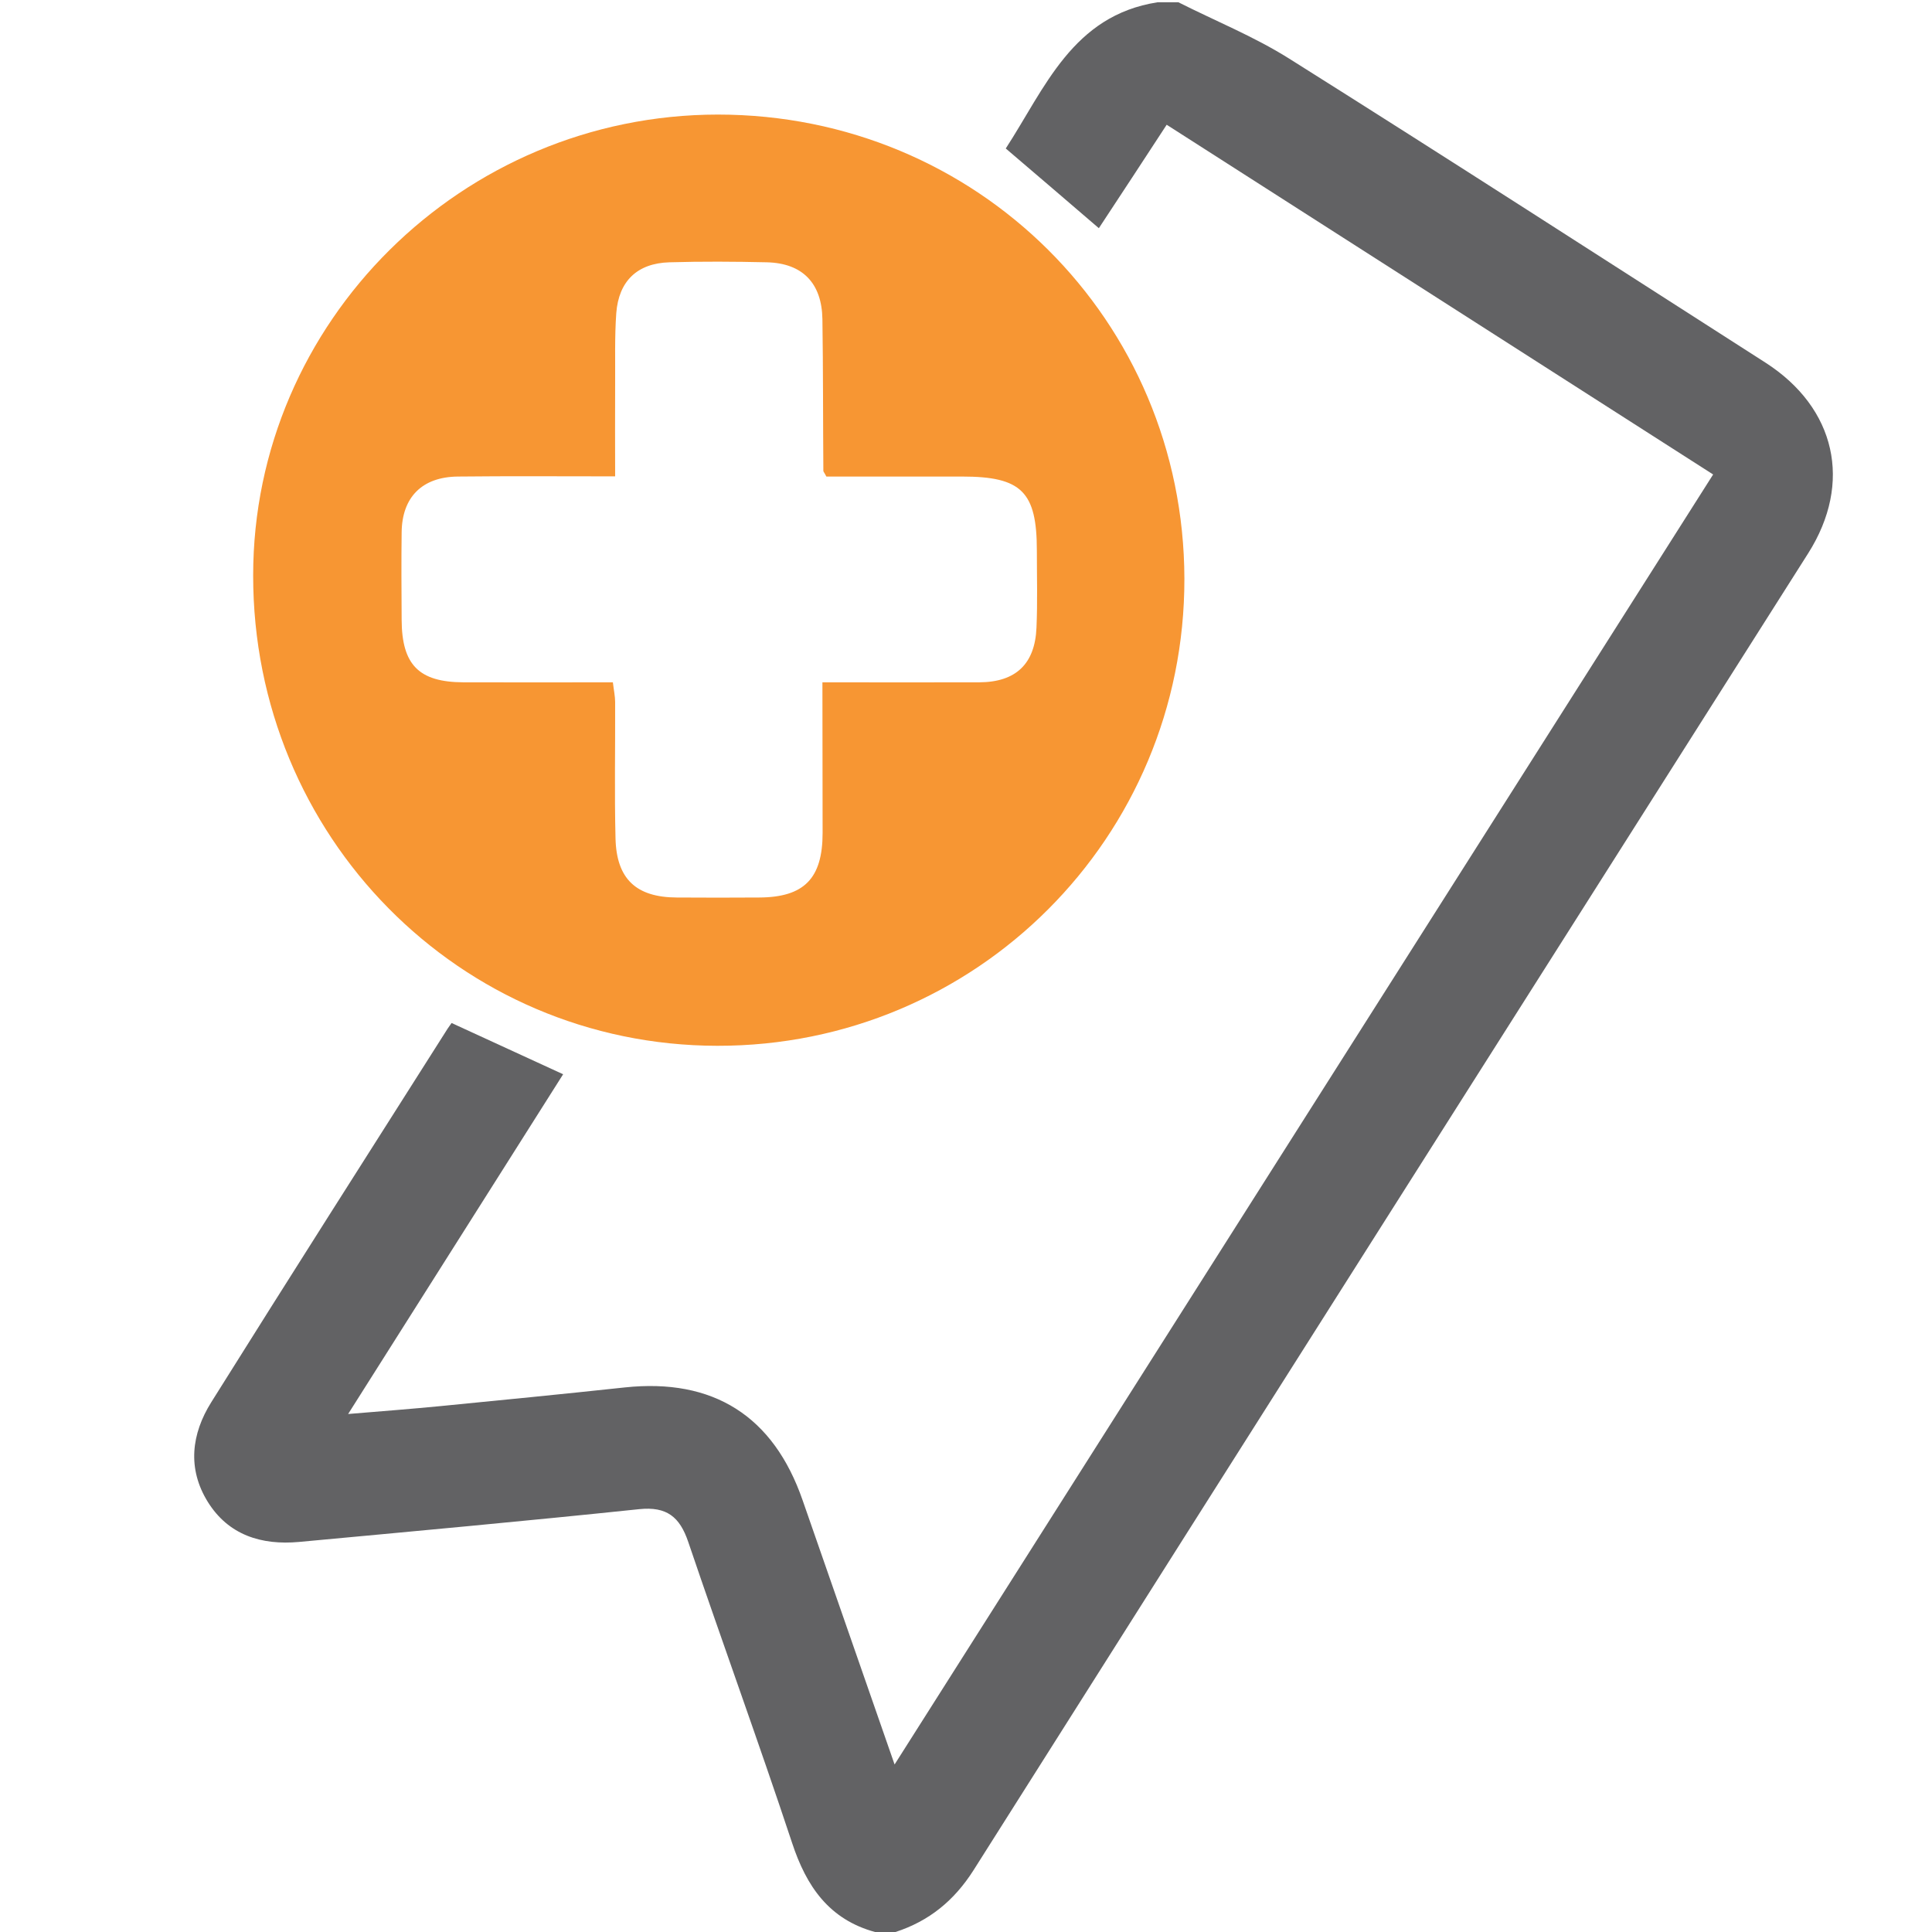 <?xml version="1.0" standalone="no"?><!DOCTYPE svg PUBLIC "-//W3C//DTD SVG 1.1//EN" "http://www.w3.org/Graphics/SVG/1.1/DTD/svg11.dtd"><svg t="1579276190706" class="icon" viewBox="0 0 1024 1024" version="1.1" xmlns="http://www.w3.org/2000/svg" p-id="3499" xmlns:xlink="http://www.w3.org/1999/xlink" width="200" height="200"><defs><style type="text/css"></style></defs><path d="M624.557 1.198c19.575 9.887 40.149 18.177 58.725 29.862C767.775 84.193 851.569 138.324 935.662 192.156c37.353 23.97 46.441 63.719 22.671 101.172C810.821 525.932 663.208 758.437 515.995 991.242c-10.287 16.179-23.57 26.966-41.348 32.758h-10.886c-24.369-6.692-36.354-24.169-43.944-47.24-17.678-53.332-36.953-106.165-55.03-159.498-4.494-13.283-11.386-18.876-25.967-17.378-60.024 6.292-120.247 11.785-180.371 17.378-19.875 1.798-37.353-3.595-48.339-21.273-10.886-17.578-8.689-35.954 1.898-52.833C153.455 676.941 195.402 611.124 237.249 545.208c0.699-1.099 1.598-2.197 2.097-2.996 19.575 8.989 38.451 17.678 59.125 27.166-37.353 59.025-74.805 118.15-113.955 180.071 18.177-1.498 33.657-2.697 49.038-4.195 32.559-3.196 65.117-6.392 97.576-9.887 46.841-4.994 78.8 15.081 94.28 59.824 15.78 45.342 31.56 90.785 48.738 140.022 145.316-229.009 288.933-455.522 433.849-683.732-96.777-61.921-192.556-123.244-289.632-185.365-12.284 18.776-24.069 36.853-35.954 54.83-16.679-14.282-32.758-28.164-49.337-42.246 20.774-31.959 35.355-70.51 80.498-77.502h10.986z" fill="#626264" p-id="3500"></path><path d="M380.467 60.723c137.326 0 246.986 109.062 247.286 245.988 0.2 137.126-110.36 247.785-247.586 247.586-136.627-0.2-246.088-111.159-245.988-249.284 0-134.429 110.759-244.19 246.287-244.29z m55.43 300.918c28.863 0 56.029 0.1 83.194 0 19.276-0.1 29.463-9.688 30.262-28.963 0.599-13.583 0.2-27.265 0.2-40.848 0-31.16-8.09-39.25-39.55-39.25h-72.009c-1.198-2.297-1.598-2.597-1.598-2.996-0.2-26.766-0.1-53.532-0.499-80.398-0.3-19.076-10.487-29.662-29.363-30.162-17.278-0.399-34.556-0.499-51.734 0-16.978 0.499-26.866 9.887-28.164 26.966-0.899 12.684-0.499 25.368-0.599 38.152-0.1 15.78 0 31.56 0 48.339-28.963 0-56.129-0.2-83.394 0.1-18.876 0.2-29.562 10.886-29.762 29.562-0.2 15.48-0.1 30.861 0 46.341 0.1 23.87 9.088 33.058 32.758 33.158 26.267 0.1 52.433 0 79.199 0 0.499 4.295 1.198 7.391 1.198 10.487 0.1 24.069-0.399 48.139 0.2 72.208 0.499 21.573 10.986 31.26 32.459 31.36 14.581 0.1 29.063 0.1 43.645 0 23.87-0.1 33.657-10.087 33.657-34.257 0-25.767-0.1-51.634-0.1-79.799z" fill="#F79633" p-id="3501"></path></svg>